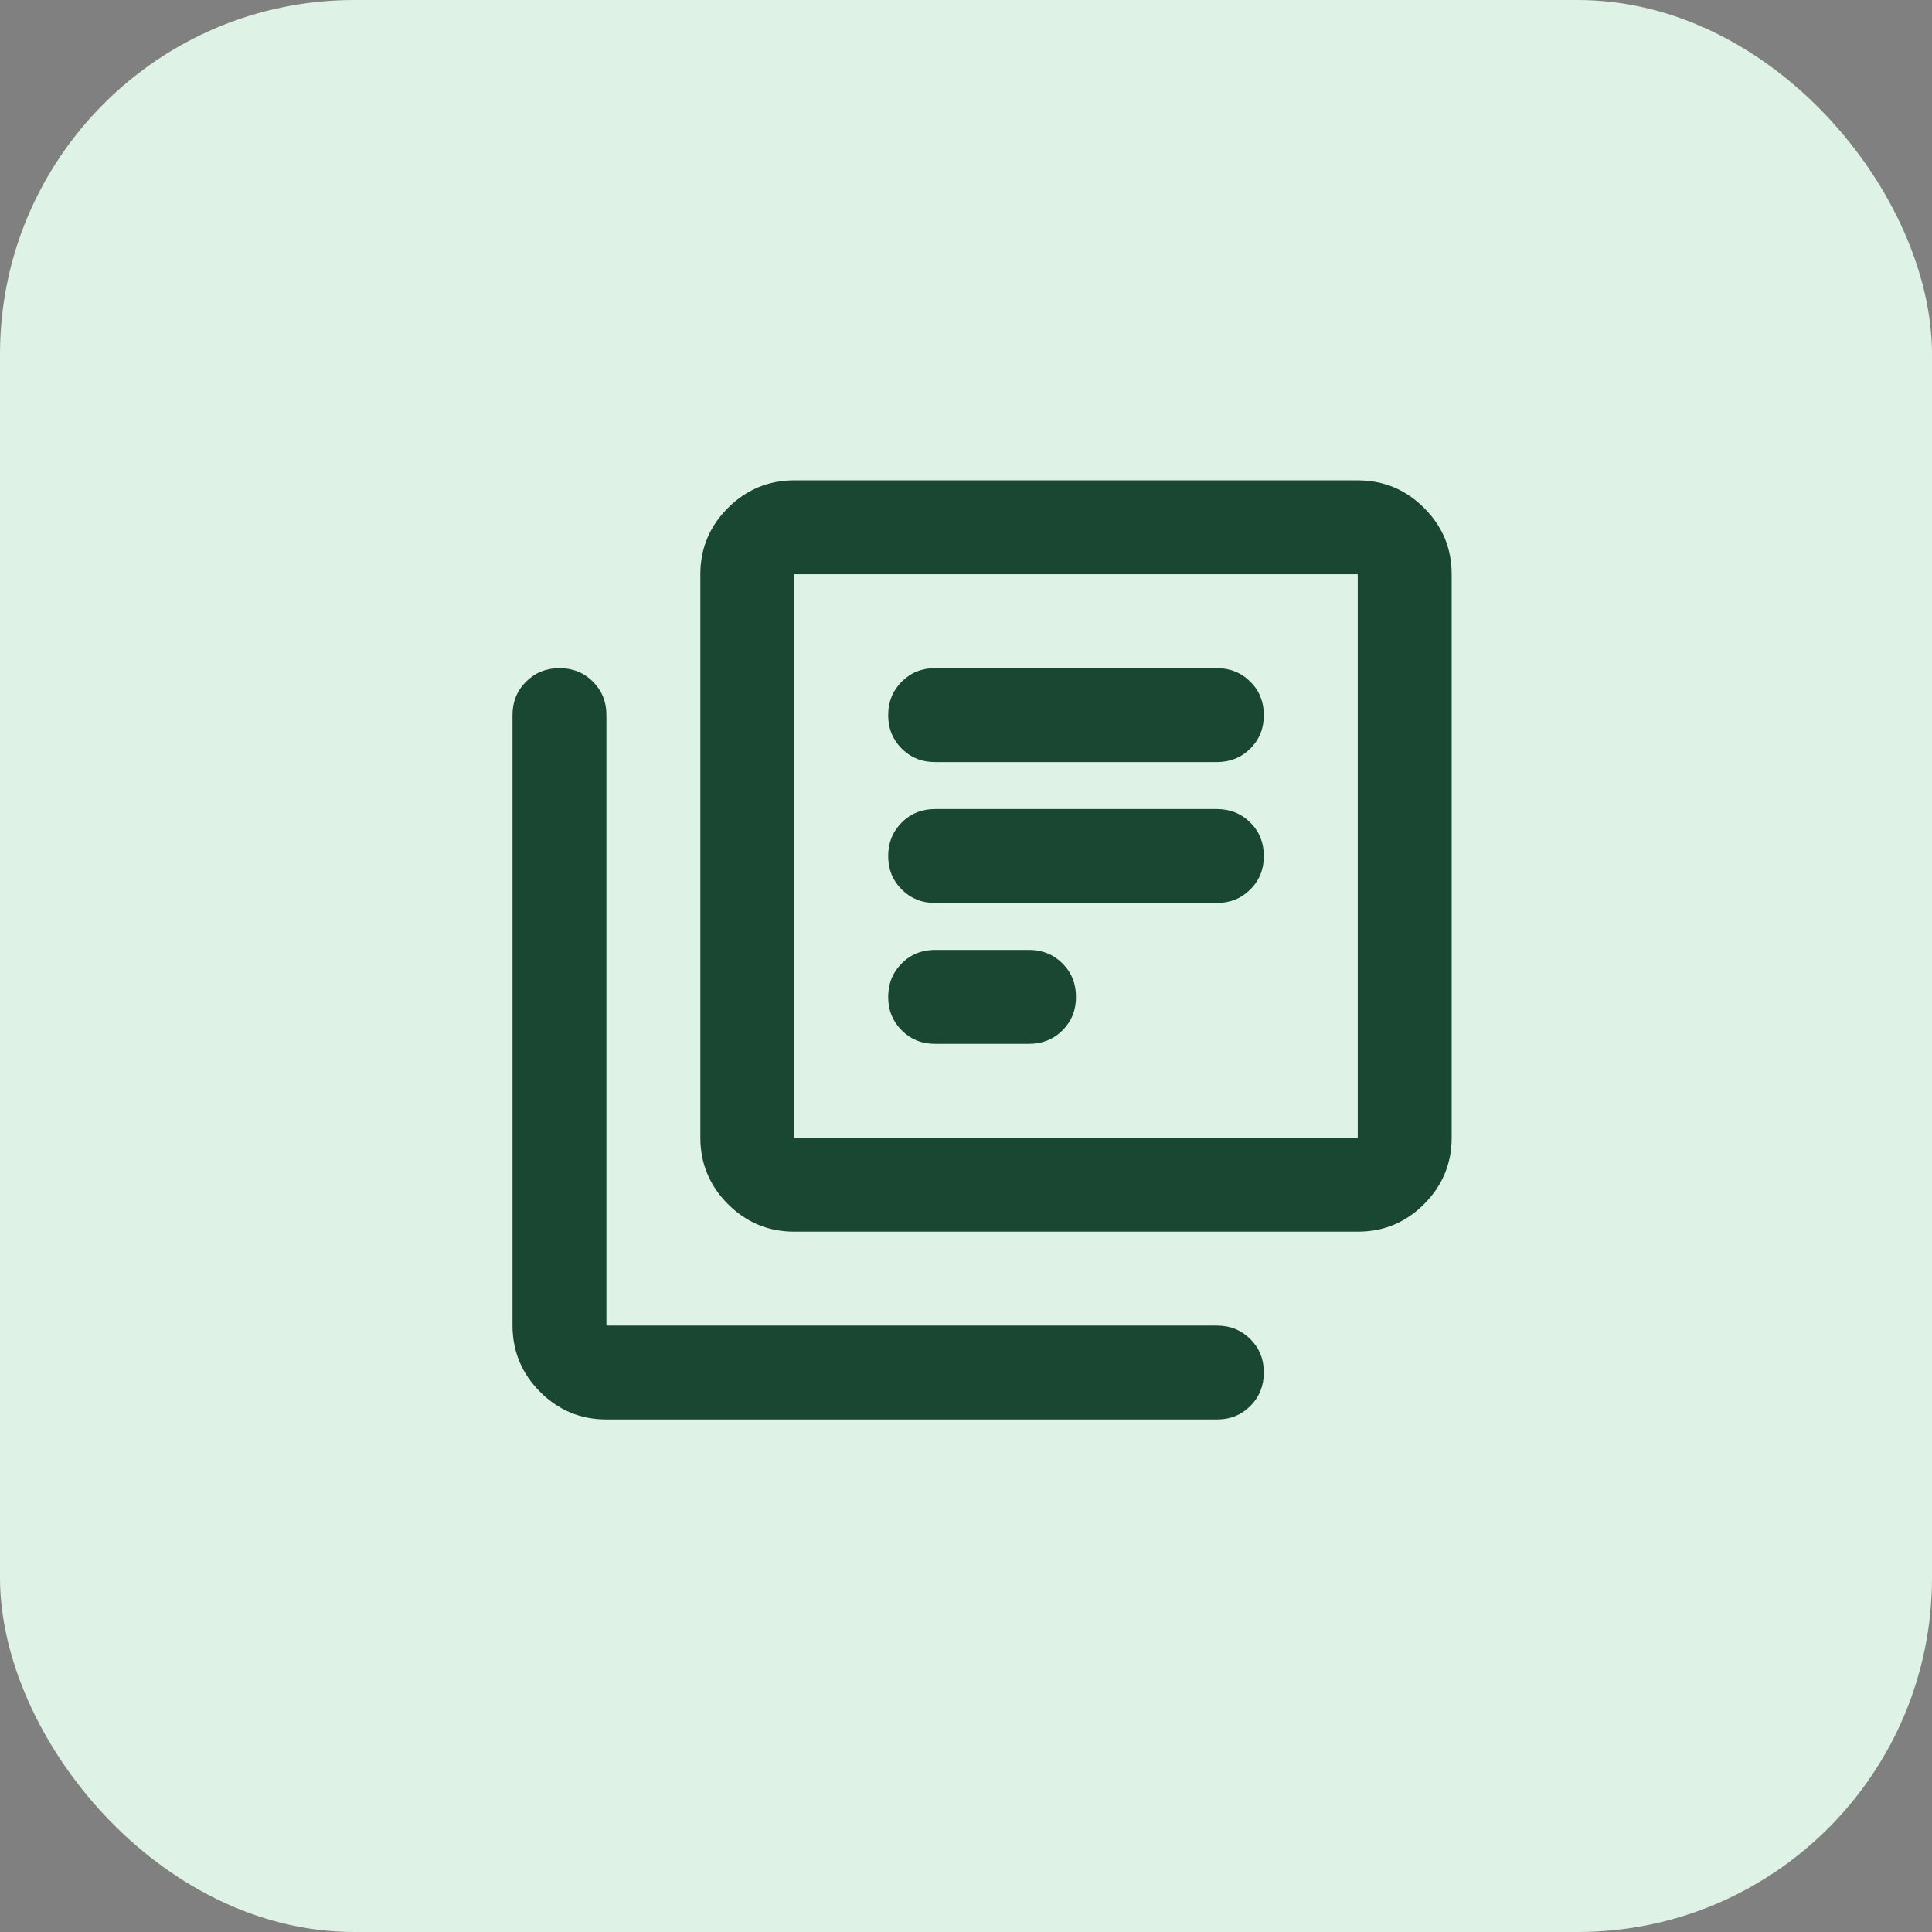 <svg width="60" height="60" viewBox="0 0 60 60" fill="none" xmlns="http://www.w3.org/2000/svg">
<rect x="0" y="0" width="60" height="60" fill="#808080" stroke="none"/>
<rect width="60" height="60" rx="11" fill="#DEF2E6"/>
<path d="M29.041 32.417H31.958C32.371 32.417 32.718 32.277 32.998 31.997C33.278 31.717 33.417 31.37 33.416 30.958C33.416 30.545 33.276 30.199 32.996 29.92C32.717 29.641 32.37 29.501 31.958 29.5H29.041C28.628 29.5 28.282 29.64 28.003 29.92C27.724 30.2 27.584 30.546 27.583 30.958C27.583 31.372 27.723 31.718 28.003 31.998C28.283 32.278 28.629 32.418 29.041 32.417ZM29.041 28.042H37.791C38.205 28.042 38.551 27.902 38.831 27.622C39.111 27.342 39.251 26.995 39.25 26.583C39.25 26.17 39.11 25.824 38.83 25.545C38.55 25.266 38.204 25.126 37.791 25.125H29.041C28.628 25.125 28.282 25.265 28.003 25.545C27.724 25.825 27.584 26.171 27.583 26.583C27.583 26.997 27.723 27.343 28.003 27.623C28.283 27.903 28.629 28.043 29.041 28.042ZM29.041 23.667H37.791C38.205 23.667 38.551 23.527 38.831 23.247C39.111 22.967 39.251 22.62 39.25 22.208C39.25 21.795 39.11 21.449 38.83 21.17C38.55 20.891 38.204 20.751 37.791 20.75H29.041C28.628 20.75 28.282 20.89 28.003 21.17C27.724 21.45 27.584 21.796 27.583 22.208C27.583 22.622 27.723 22.968 28.003 23.248C28.283 23.528 28.629 23.668 29.041 23.667ZM24.666 38.25C23.864 38.25 23.178 37.965 22.607 37.394C22.037 36.823 21.751 36.136 21.75 35.333V17.833C21.75 17.031 22.036 16.345 22.607 15.774C23.179 15.203 23.865 14.918 24.666 14.917H42.166C42.969 14.917 43.656 15.203 44.227 15.774C44.799 16.346 45.084 17.032 45.083 17.833V35.333C45.083 36.135 44.798 36.822 44.227 37.394C43.656 37.966 42.97 38.251 42.166 38.25H24.666ZM24.666 35.333H42.166V17.833H24.666V35.333ZM18.833 44.083C18.031 44.083 17.345 43.798 16.774 43.227C16.203 42.657 15.918 41.97 15.916 41.167V22.208C15.916 21.795 16.056 21.449 16.337 21.17C16.616 20.891 16.963 20.751 17.375 20.75C17.788 20.75 18.135 20.89 18.415 21.17C18.695 21.45 18.834 21.796 18.833 22.208V41.167H37.791C38.205 41.167 38.551 41.307 38.831 41.587C39.111 41.867 39.251 42.213 39.25 42.625C39.25 43.038 39.11 43.385 38.83 43.665C38.55 43.945 38.204 44.084 37.791 44.083H18.833Z" fill="#1A4732"/>
</svg>
